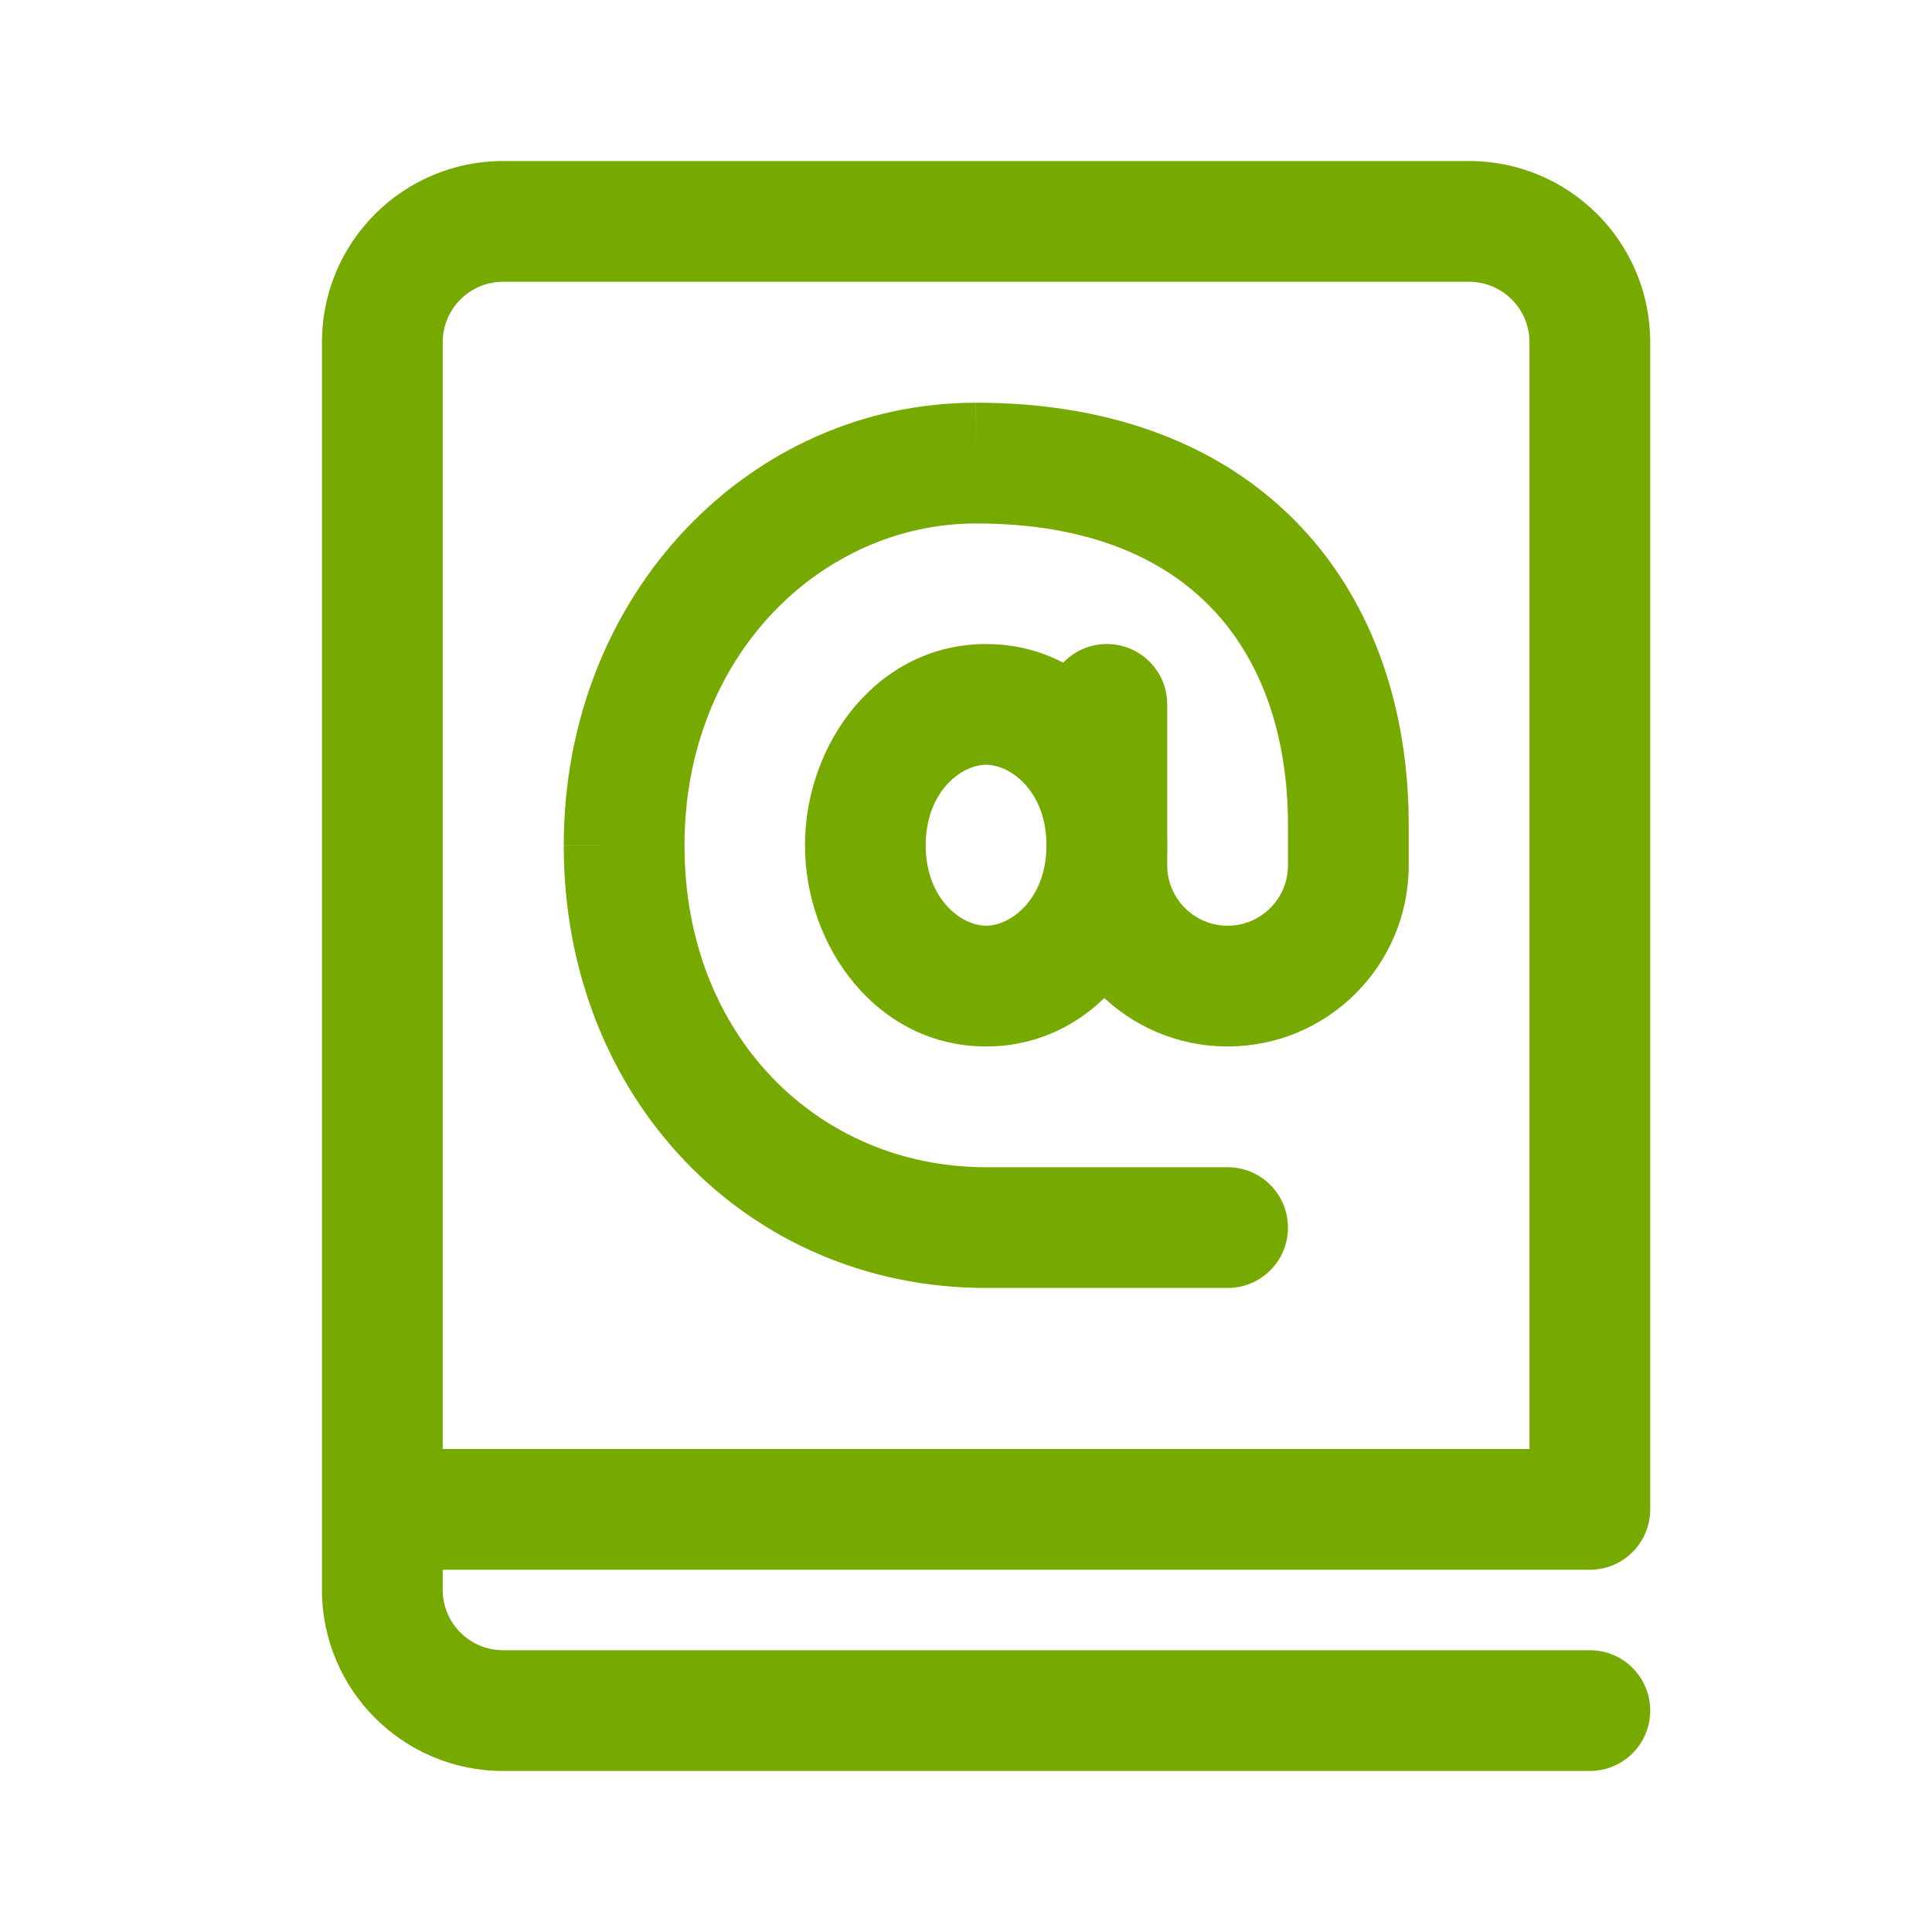 <svg width="20" height="20" viewBox="0 0 20 20" fill="none" xmlns="http://www.w3.org/2000/svg">
<path fill-rule="evenodd" clip-rule="evenodd" d="M5.208 2.917C4.863 2.917 4.583 3.197 4.583 3.542V15H15.833V3.542C15.833 3.197 15.553 2.917 15.208 2.917H5.208ZM4.583 16.25H16.458C16.804 16.25 17.083 15.97 17.083 15.625V3.542C17.083 2.506 16.244 1.667 15.208 1.667H5.208C4.173 1.667 3.333 2.506 3.333 3.542V16.458C3.333 17.494 4.173 18.333 5.208 18.333H16.458C16.804 18.333 17.083 18.053 17.083 17.708C17.083 17.363 16.804 17.083 16.458 17.083H5.208C4.863 17.083 4.583 16.803 4.583 16.458V16.25Z" fill="#77AA00"/>
<path fill-rule="evenodd" clip-rule="evenodd" d="M10.208 7.917C9.95 7.917 9.583 8.196 9.583 8.75C9.583 9.304 9.95 9.583 10.208 9.583C10.466 9.583 10.833 9.304 10.833 8.75C10.833 8.196 10.466 7.917 10.208 7.917ZM8.333 8.75C8.333 7.694 9.086 6.667 10.208 6.667C11.331 6.667 12.083 7.694 12.083 8.75C12.083 9.806 11.331 10.833 10.208 10.833C9.086 10.833 8.333 9.806 8.333 8.75Z" fill="#77AA00"/>
<path fill-rule="evenodd" clip-rule="evenodd" d="M13.461 5.447C14.234 6.263 14.583 7.368 14.583 8.542V8.958C14.583 9.994 13.744 10.833 12.708 10.833C11.673 10.833 10.833 9.994 10.833 8.958V7.292C10.833 6.946 11.113 6.667 11.458 6.667C11.804 6.667 12.083 6.946 12.083 7.292V8.958C12.083 9.303 12.364 9.583 12.708 9.583C13.053 9.583 13.333 9.303 13.333 8.958V8.542C13.333 7.608 13.058 6.838 12.554 6.307C12.056 5.781 11.27 5.418 10.103 5.419L10.102 5.419C8.521 5.419 7.086 6.771 7.086 8.75L7.086 8.751C7.084 10.722 8.471 12.083 10.208 12.083H12.708C13.054 12.083 13.333 12.363 13.333 12.708C13.333 13.053 13.054 13.333 12.708 13.333H10.208C7.732 13.333 5.833 11.362 5.836 8.75C5.836 6.145 7.768 4.169 10.102 4.169C11.541 4.168 12.682 4.625 13.461 5.447ZM10.102 4.169C10.102 4.169 10.102 4.169 10.102 4.169V4.794L10.101 4.169C10.102 4.169 10.102 4.169 10.102 4.169ZM5.836 8.75C5.836 8.75 5.836 8.749 5.836 8.749L6.461 8.75H5.836C5.836 8.75 5.836 8.75 5.836 8.75Z" fill="#77AA00"/>
</svg>

